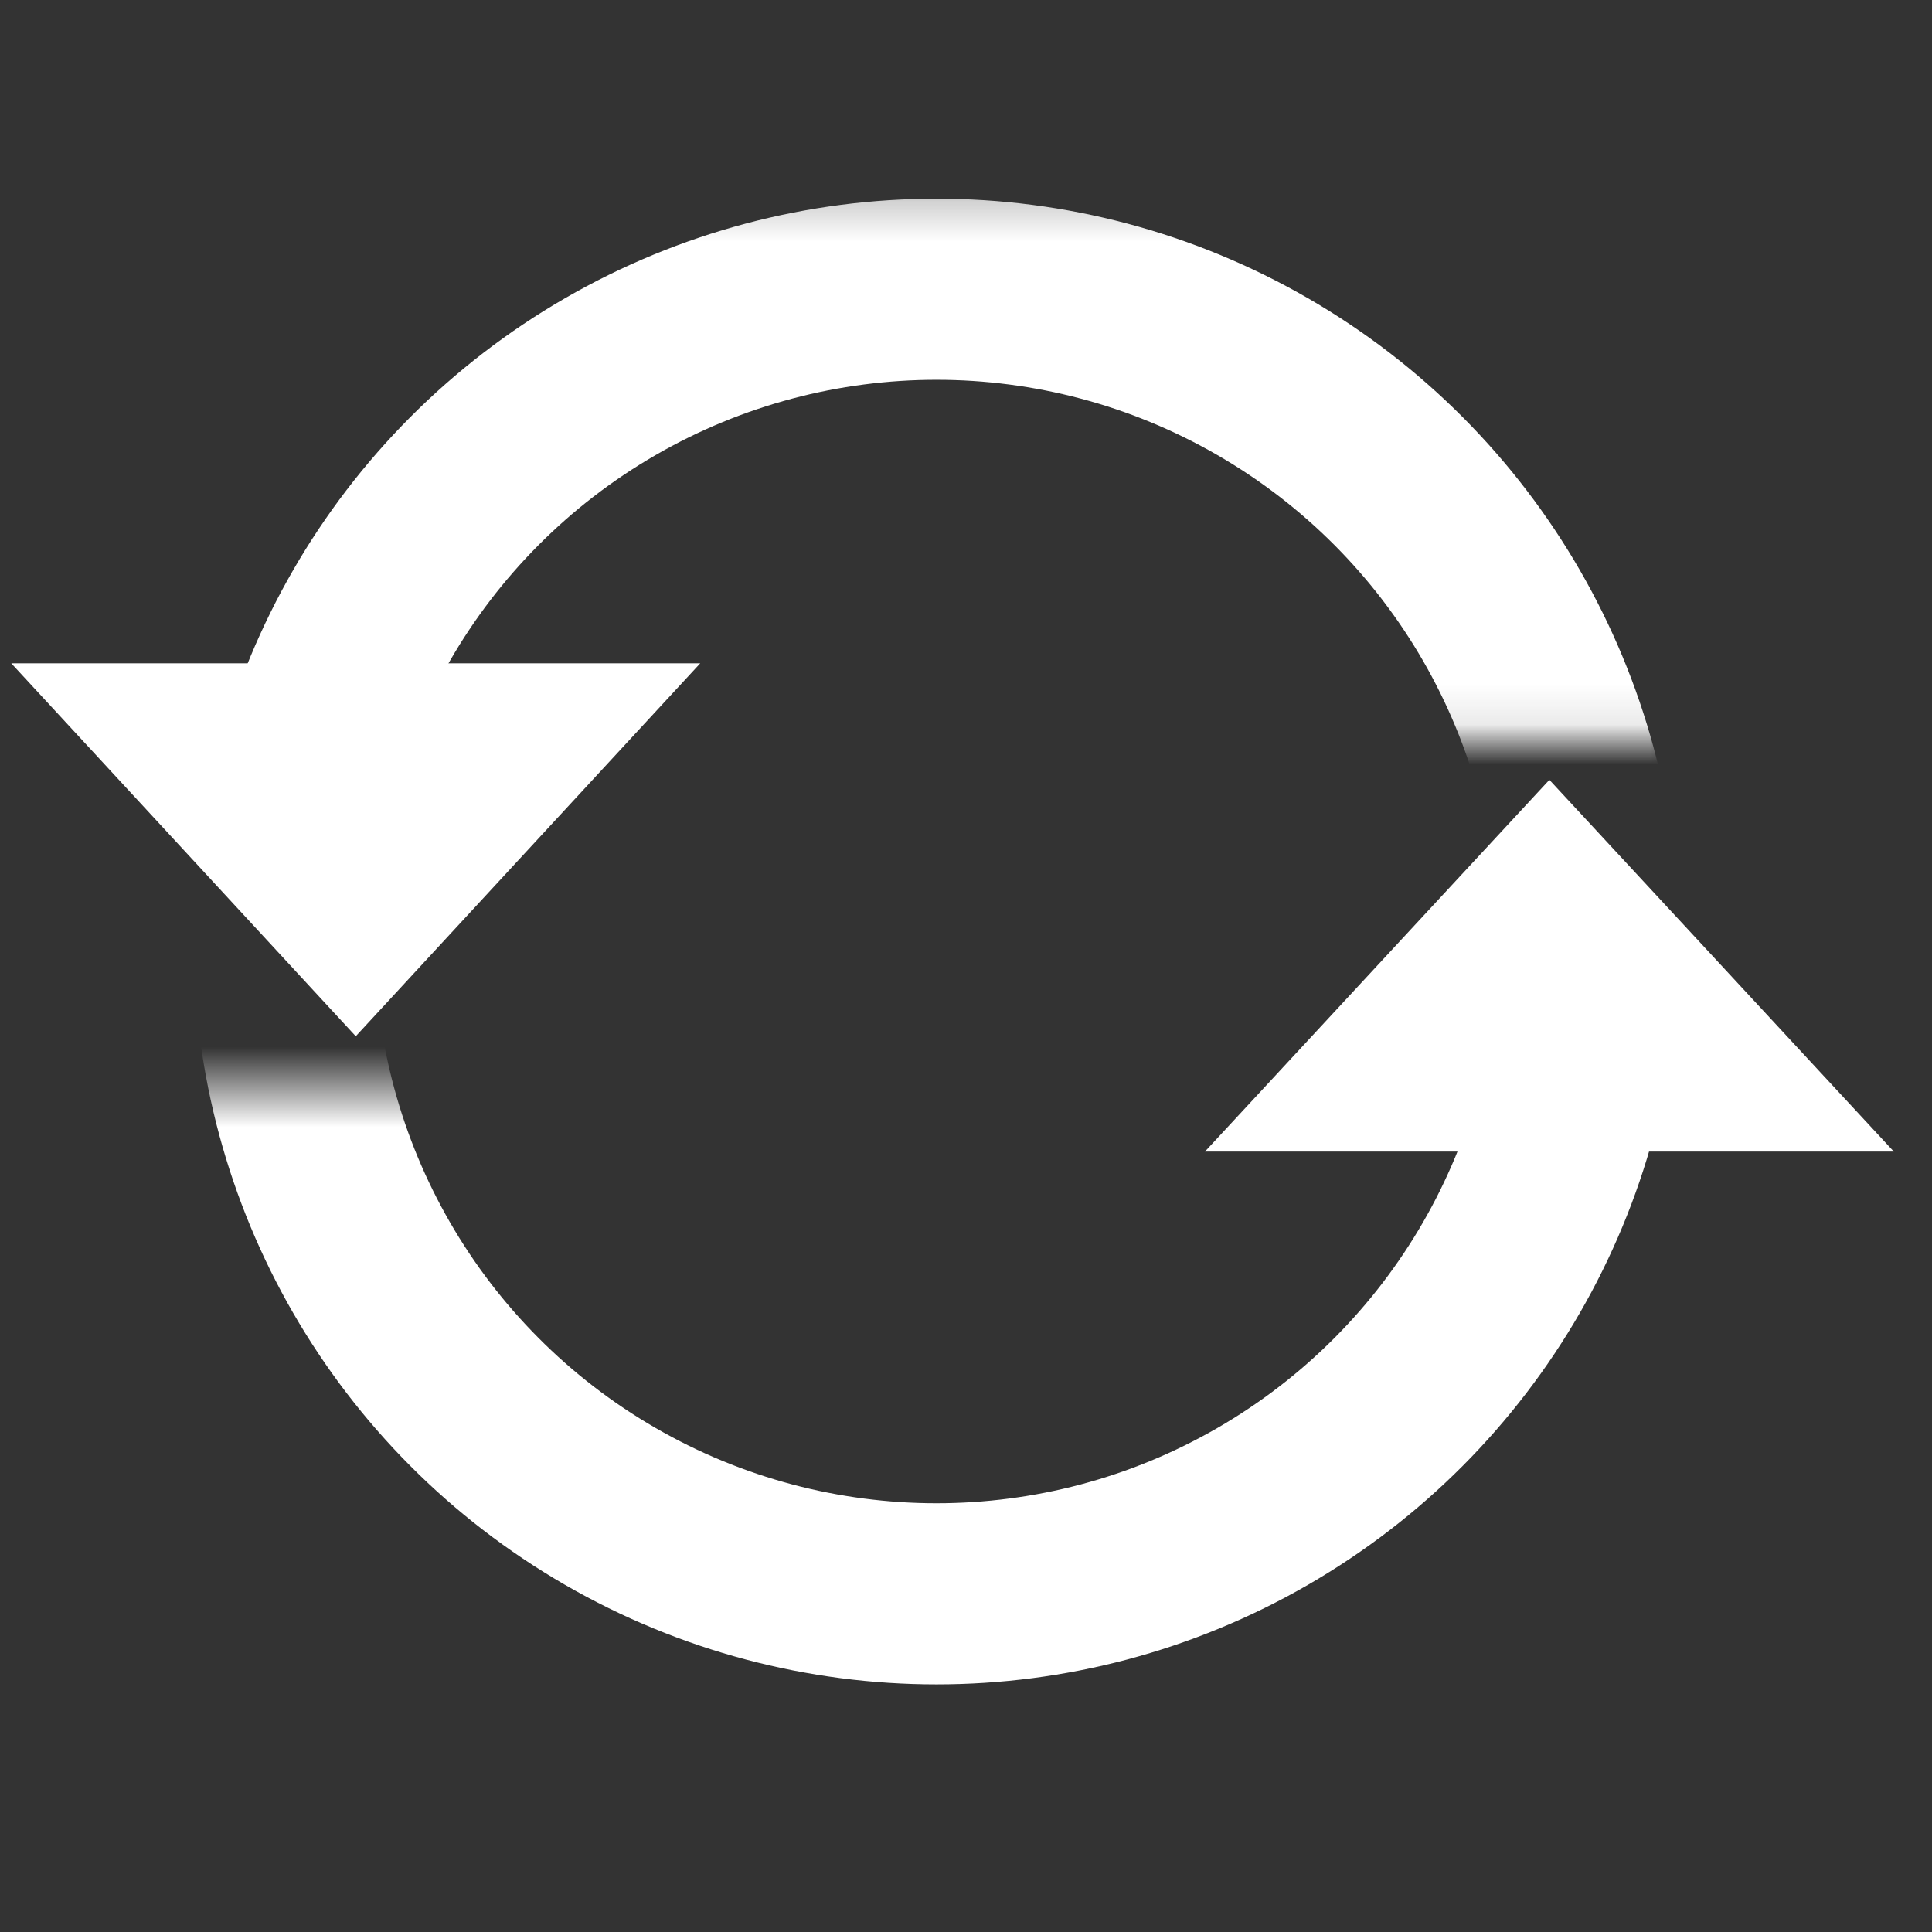 <?xml version="1.0" encoding="UTF-8"?>
<svg width="48px" height="48px" viewBox="0 0 48 48" version="1.1" xmlns="http://www.w3.org/2000/svg" xmlns:xlink="http://www.w3.org/1999/xlink">
    <rect x="0" y="0" width="48" height="48" fill="#333333" stroke="none"/>
    <!-- Generator: Sketch 54.1 (76490) - https://sketchapp.com -->
    <title>spinner copy</title>
    <desc>Created with Sketch.</desc>
    <defs>
        <path d="M0.829,22.503 L38.026,22.503 L38.026,38.103 L0.829,38.103 L0.829,22.503 Z M1.917,0.221 L38.026,0.221 L38.026,13.9 L1.917,13.9 L1.917,0.221 Z" id="path-1"></path>
    </defs>
    <g id="spinner-copy" stroke="none" stroke-width="1" fill="none" fill-rule="evenodd">
        <g id="Pending" transform="translate(0, 4.5)">
            <g id="Oval-Copy" transform="translate(3.477, 0)">
                <mask id="mask-2" fill="white">
                    <use xlink:href="#path-1"></use>
                </mask>
                <g id="Combined-Shape"></g>
                <circle stroke="#FFFFFF" stroke-width="4.5" mask="url(#mask-2)" cx="19.79" cy="18.892" r="16.206"></circle>
            </g>
            <polygon id="Path-11" fill="#FFFFFF" points="0.28 11.98 8.839 21.245 17.397 11.98"></polygon>
            <polygon id="Path-11-Copy" fill="#FFFFFF" transform="translate(38.494, 19.493) rotate(-180) translate(-38.494, -19.493) " points="29.936 14.875 38.494 24.111 47.052 14.875"></polygon>
        </g>
    </g>
</svg>